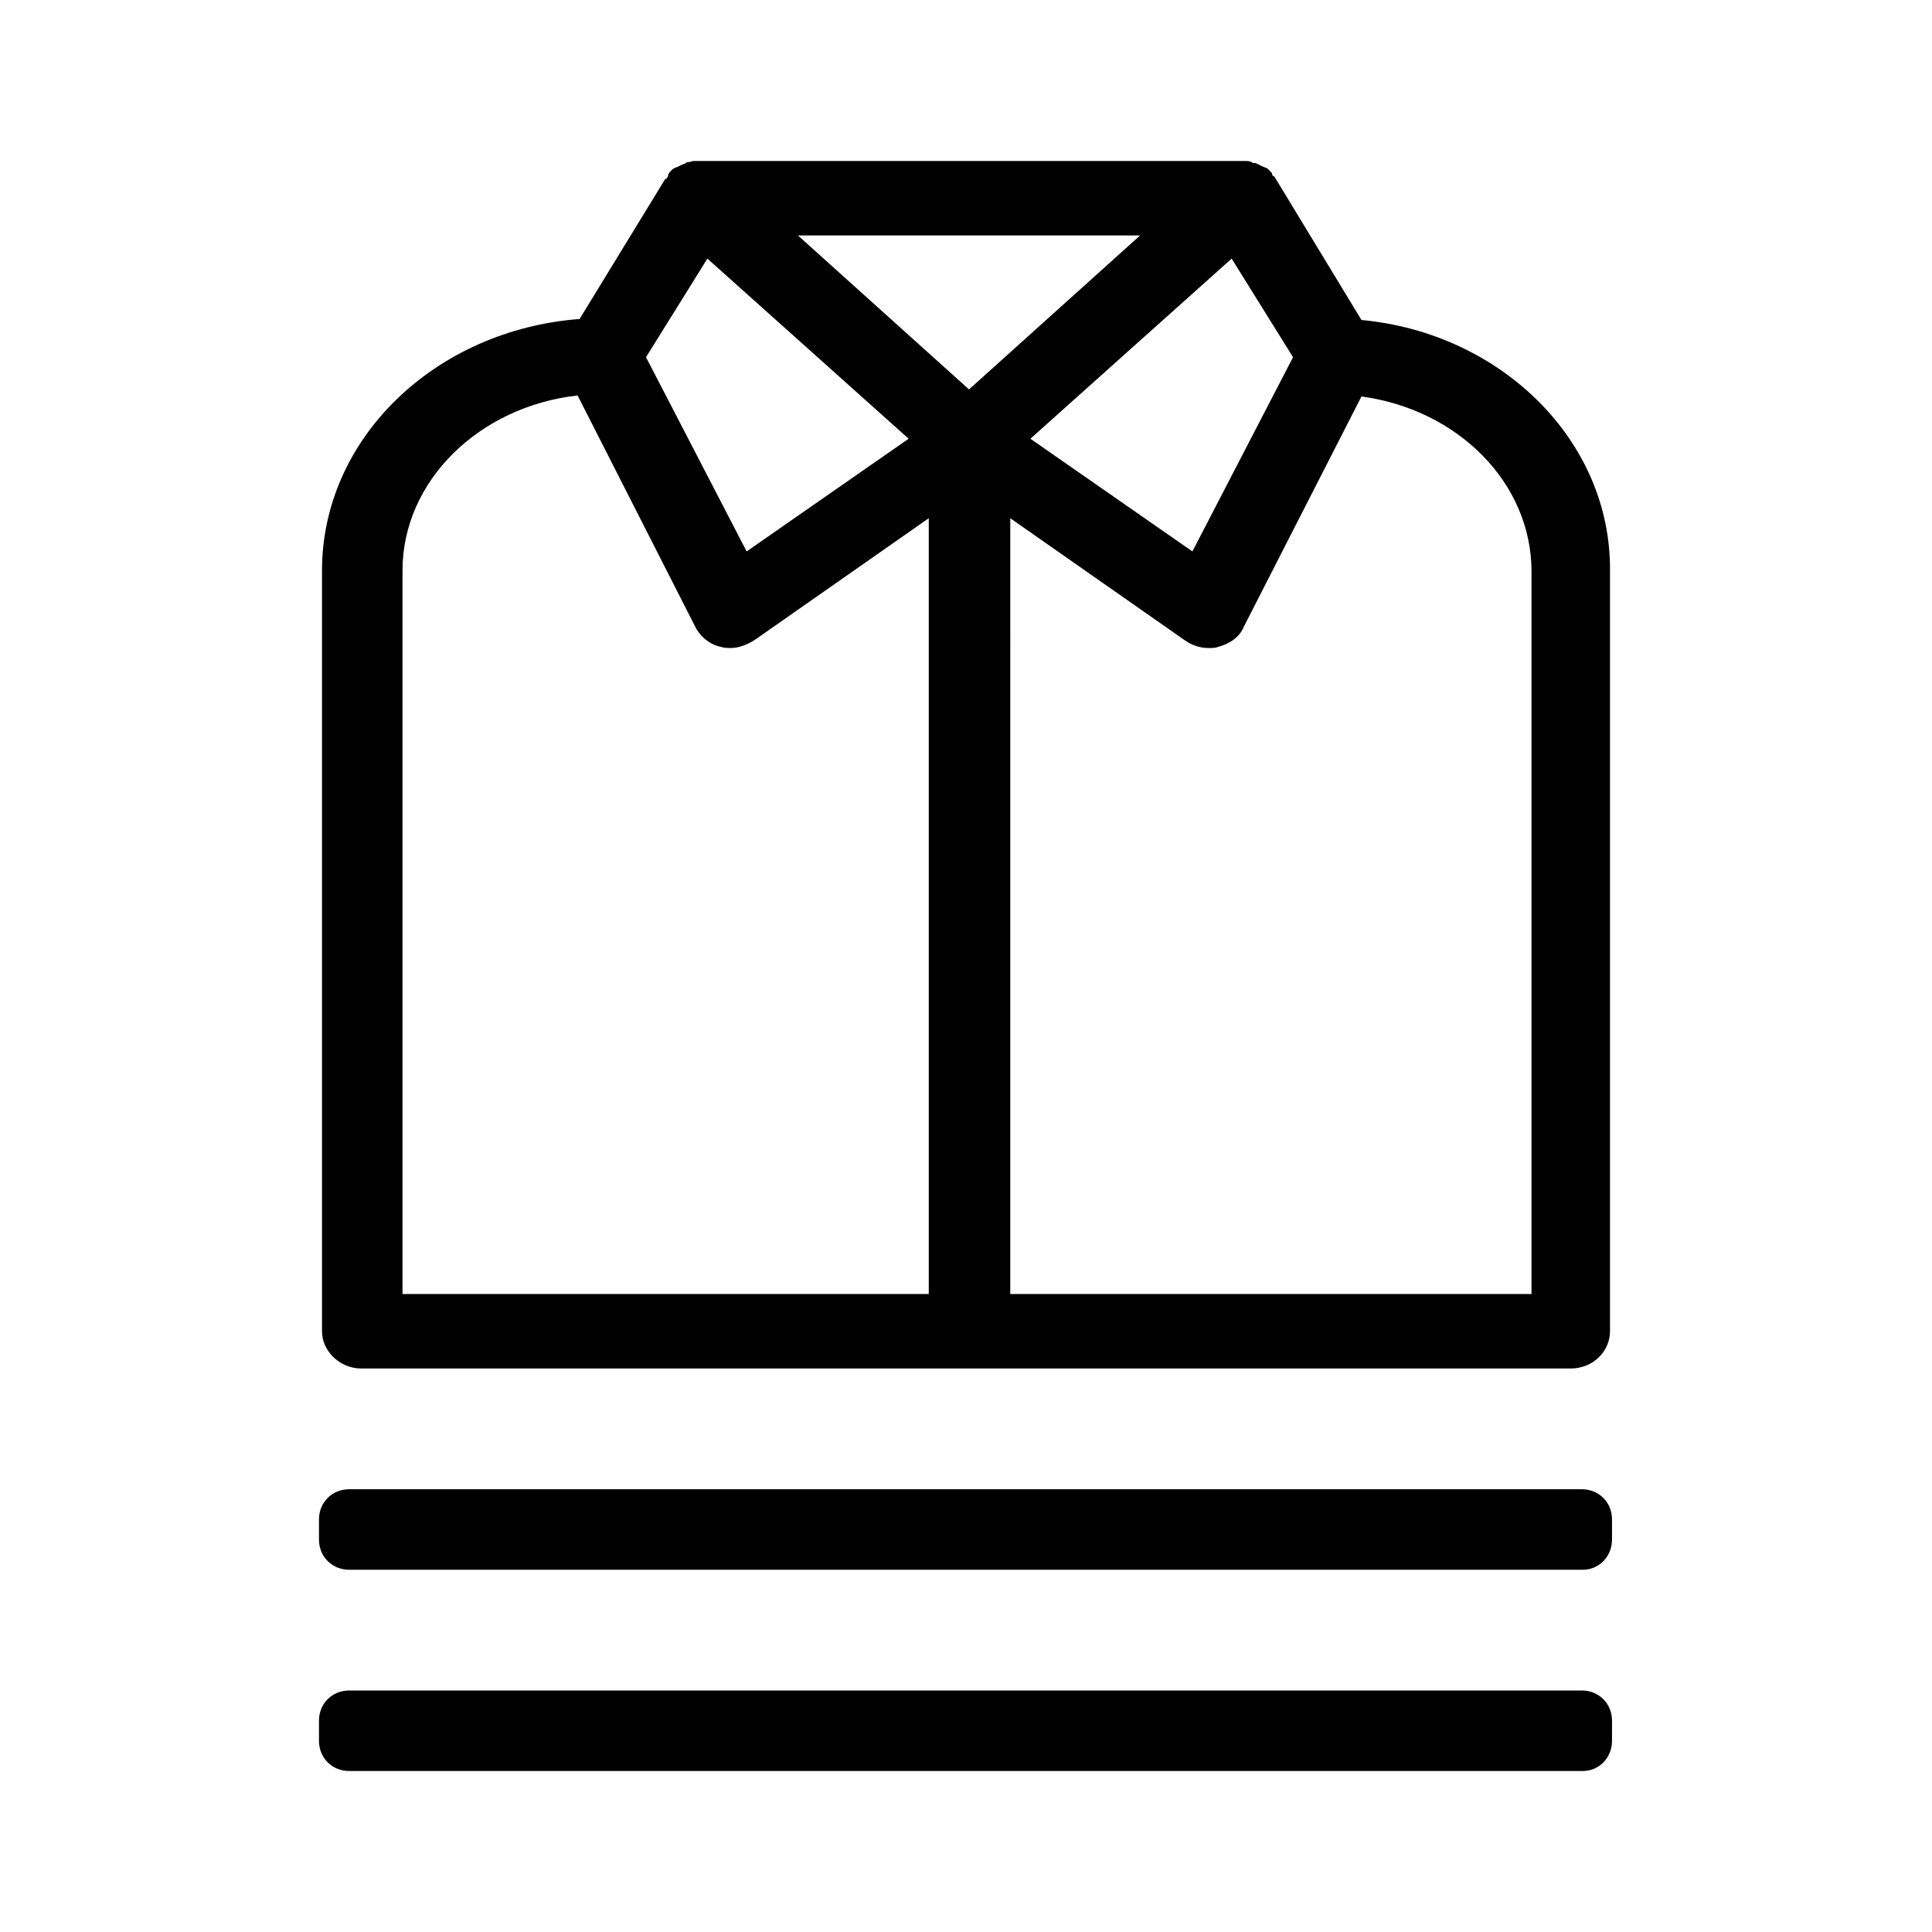 <?xml version="1.0" encoding="utf-8"?>
<!-- Generator: Adobe Illustrator 21.1.0, SVG Export Plug-In . SVG Version: 6.00 Build 0)  -->
<svg version="1.1" id="Layer_2" xmlns="http://www.w3.org/2000/svg" xmlns:xlink="http://www.w3.org/1999/xlink" x="0px" y="0px"
	 viewBox="0 0 192 192" enable-background="new 0 0 192 192" xml:space="preserve">
<g>
	<g>
		<path fill="currentColor" d="M135.3,31.8l-8.5-14c-0.1-0.1-0.1-0.3-0.3-0.3c0-0.1-0.1-0.1-0.1-0.3c-0.3-0.3-0.4-0.5-0.8-0.6l0,0
			c-0.3-0.1-0.7-0.4-0.9-0.4c-0.1,0-0.3,0-0.3-0.1c-0.3-0.1-0.4-0.1-0.5-0.1c-0.1,0-0.3,0-0.4,0s-0.1,0-0.1,0h-54h-0.1
			c-0.1,0-0.3,0-0.4,0c-0.1,0-0.3,0.1-0.4,0.1c-0.1,0-0.3,0-0.3,0.1c-0.3,0.1-0.7,0.3-0.9,0.4l0,0c-0.4,0.1-0.7,0.4-0.8,0.6
			c-0.1,0.1-0.1,0.1-0.1,0.3c-0.1,0.1-0.1,0.3-0.3,0.3l-8.5,13.9C43.2,32.8,32,43.6,32,56.7v75.6c0,2,1.8,3.7,3.9,3.7h120.2
			c2.2,0,3.9-1.7,3.9-3.7V56.7C160.1,43.8,149.2,33.1,135.3,31.8z M122.4,25.7l6.1,9.8l-10,19.3l-16.1-11.2L122.4,25.7z M113.3,23.4
			l-17,15.3l-17-15.3C79.3,23.4,113.3,23.4,113.3,23.4z M70.3,25.7l20,17.9L74.2,54.8l-10-19.3L70.3,25.7z M40,56.7
			c0-8.9,7.6-16.3,17.4-17.4l11.7,23c0.5,1,1.5,1.8,2.6,2c0.3,0.1,0.7,0.1,0.9,0.1c0.8,0,1.6-0.3,2.4-0.8l17.3-12.1v77.1H40V56.7z
			 M152.2,128.6h-51.8V51.5l17.3,12.1c0.7,0.5,1.5,0.8,2.4,0.8c0.3,0,0.7,0,0.9-0.1c1.2-0.3,2.2-1,2.6-2l11.7-22.9
			c9.6,1.3,16.9,8.6,16.9,17.4V128.6z"/>
	</g>
	<path fill="currentColor" d="M157.3,156H34.7c-1.7,0-3-1.3-3-3v-2c0-1.7,1.3-3,3-3h122.5c1.7,0,3,1.3,3,3v2
		C160.2,154.7,158.9,156,157.3,156z"/>
	<path fill="currentColor" d="M157.3,176H34.7c-1.7,0-3-1.3-3-3v-2c0-1.7,1.3-3,3-3h122.5c1.7,0,3,1.3,3,3v2
		C160.2,174.7,158.9,176,157.3,176z"/>
</g>
</svg>
